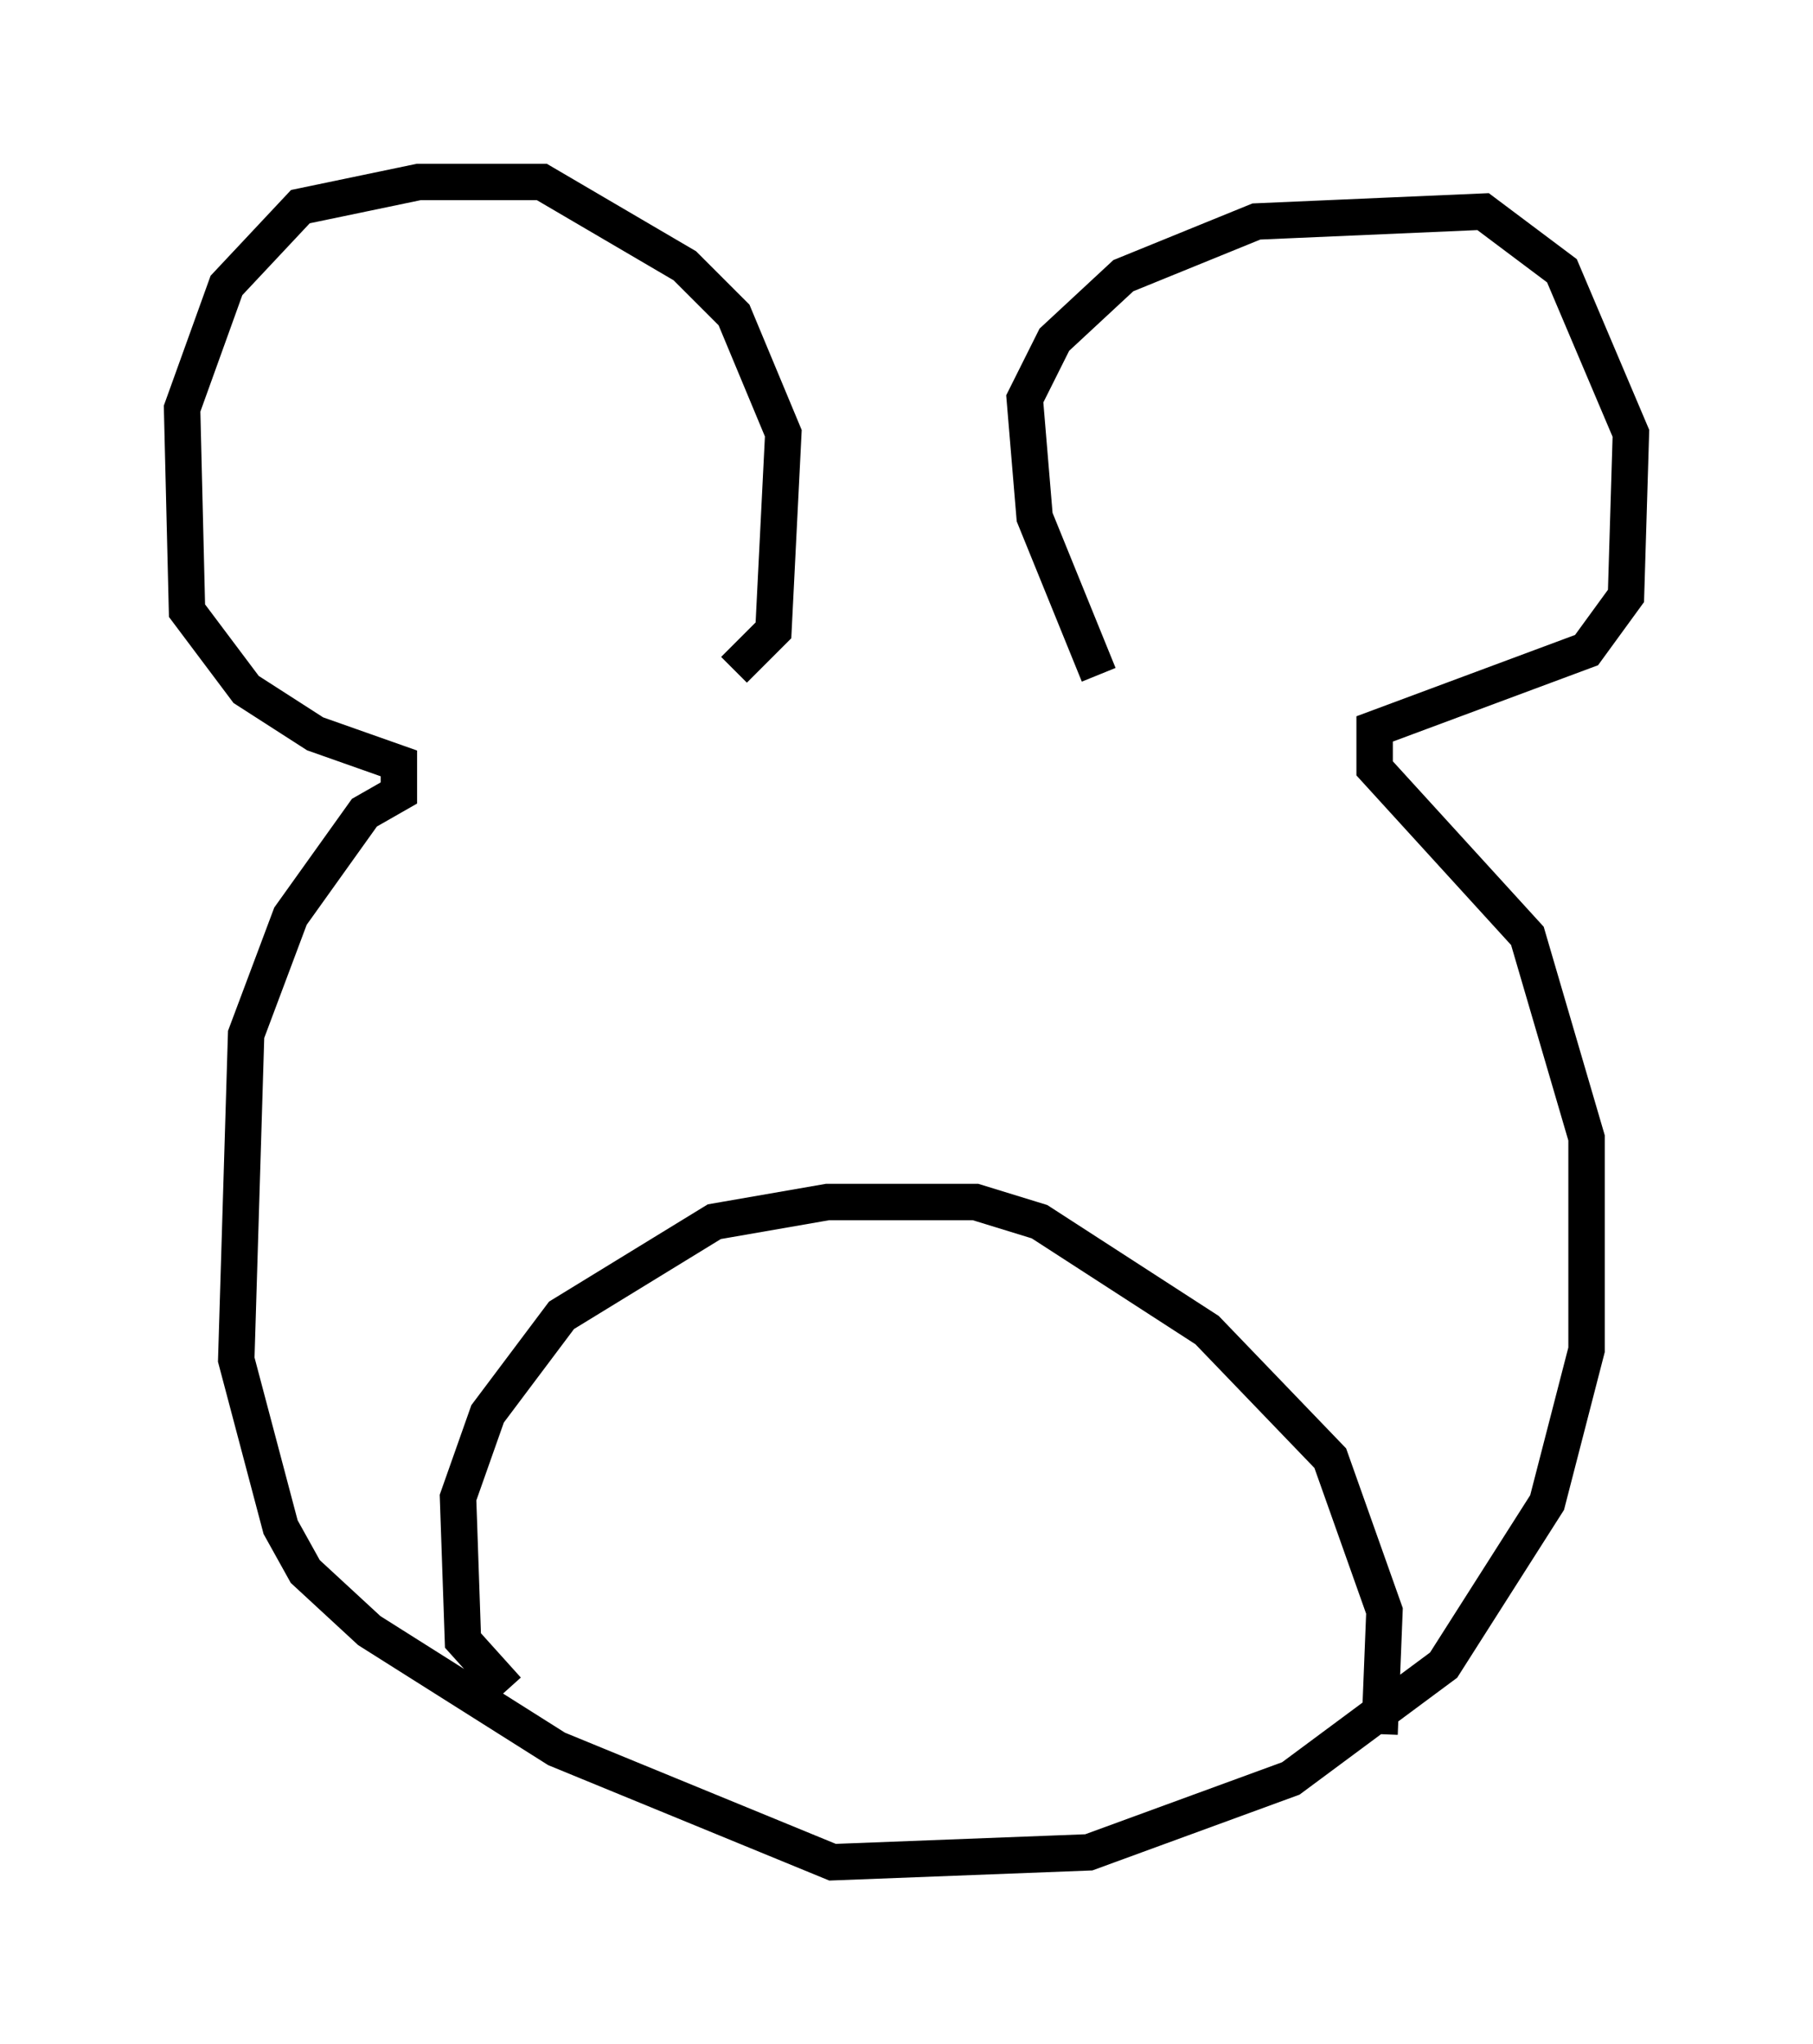 <?xml version="1.0" encoding="utf-8" ?>
<svg baseProfile="full" height="56.143" version="1.1" width="49.783" xmlns="http://www.w3.org/2000/svg" xmlns:ev="http://www.w3.org/2001/xml-events" xmlns:xlink="http://www.w3.org/1999/xlink"><defs /><rect fill="white" height="56.143" width="49.783" x="0" y="0" /><path d="M20.967, 18.532 m9.202, 0.0 l-1.759, -4.33 -0.271, -3.248 l0.812, -1.624 1.894, -1.759 l3.654, -1.488 6.225, -0.271 l2.165, 1.624 1.894, 4.465 l-0.135, 4.465 -1.083, 1.488 l-5.819, 2.165 0.0, 1.083 l4.195, 4.601 1.624, 5.548 l0.0, 5.819 -1.083, 4.195 l-2.842, 4.465 -4.195, 3.112 l-5.548, 2.03 -7.036, 0.271 l-7.578, -3.112 -5.142, -3.248 l-1.759, -1.624 -0.677, -1.218 l-1.218, -4.601 0.271, -8.931 l1.218, -3.248 2.03, -2.842 l0.947, -0.541 0.0, -0.812 l-2.3, -0.812 -1.894, -1.218 l-1.624, -2.165 -0.135, -5.548 l1.218, -3.383 2.03, -2.165 l3.248, -0.677 3.383, 0.0 l3.924, 2.3 1.353, 1.353 l1.353, 3.248 -0.271, 5.413 l-1.083, 1.083 m-6.225, 28.011 l-1.218, -1.353 -0.135, -3.924 l0.812, -2.3 2.03, -2.706 l4.195, -2.571 3.112, -0.541 l4.059, 0.0 1.759, 0.541 l4.601, 2.977 3.383, 3.518 l1.488, 4.195 -0.135, 3.383 " fill="none" stroke="black" stroke-width="1" /></svg>